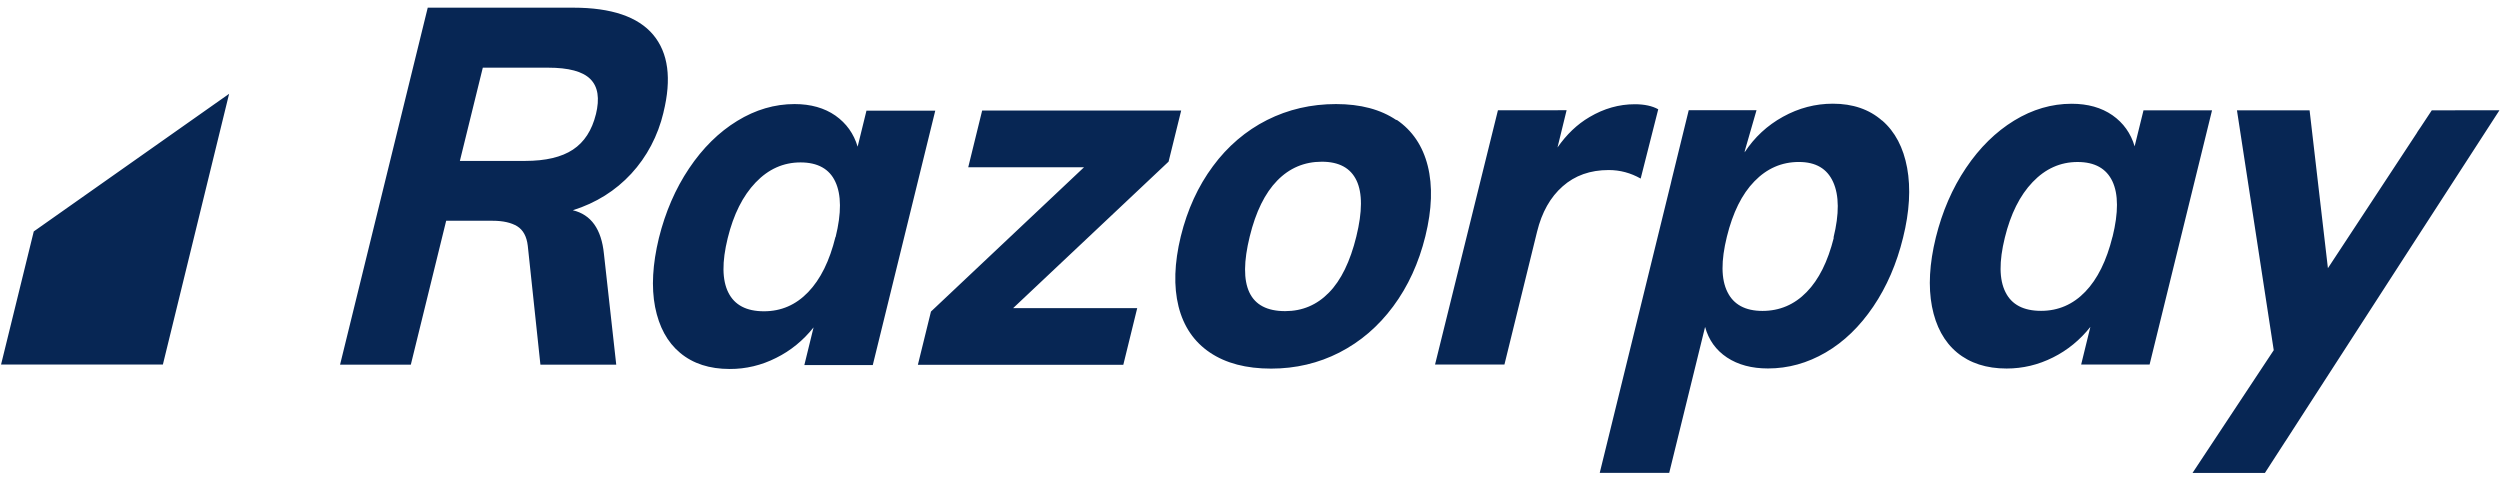 <svg width="115" height="22" viewBox="0 0 115 22" fill="none" xmlns="http://www.w3.org/2000/svg">
<path d="M1.553 10.646L0.049 16.767H7.493L10.539 4.315L1.553 10.646ZM27.411 5.257C27.229 5.995 26.878 6.537 26.355 6.883C25.834 7.228 25.102 7.402 24.157 7.402H21.154L22.209 3.113H25.211C26.155 3.113 26.803 3.285 27.155 3.636C27.507 3.986 27.592 4.523 27.411 5.264M30.519 5.171C30.901 3.622 30.744 2.431 30.045 1.597C29.348 0.77 28.123 0.353 26.377 0.353H19.676L15.643 16.774H18.898L20.524 10.155H22.659C23.138 10.155 23.515 10.241 23.79 10.407C24.066 10.579 24.228 10.877 24.278 11.307L24.859 16.774H28.347L27.781 11.678C27.666 10.539 27.189 9.871 26.35 9.672C27.419 9.335 28.315 8.772 29.037 7.991C29.754 7.216 30.266 6.244 30.519 5.178M38.432 10.897C38.159 12.009 37.741 12.849 37.175 13.438C36.608 14.028 35.931 14.319 35.142 14.319C34.337 14.319 33.792 14.034 33.504 13.458C33.215 12.883 33.206 12.049 33.474 10.956C33.742 9.864 34.169 9.01 34.758 8.395C35.346 7.779 36.034 7.471 36.824 7.471C37.612 7.471 38.152 7.769 38.425 8.36C38.704 8.954 38.71 9.803 38.437 10.909L38.432 10.897ZM39.859 5.085L39.451 6.747C39.275 6.151 38.934 5.674 38.429 5.317C37.923 4.966 37.297 4.787 36.551 4.787C35.635 4.787 34.755 5.045 33.912 5.562C33.069 6.078 32.329 6.806 31.698 7.746C31.068 8.686 30.607 9.752 30.309 10.95C30.018 12.154 29.958 13.207 30.134 14.12C30.316 15.04 30.698 15.742 31.286 16.232C31.88 16.728 32.639 16.973 33.567 16.973C34.304 16.977 35.033 16.803 35.702 16.463C36.363 16.138 36.95 15.659 37.424 15.06L37 16.792H40.148L43.022 5.091H39.868L39.859 5.085ZM54.334 5.085H45.179L44.539 7.693H49.866L42.824 14.332L42.222 16.781H51.672L52.312 14.173H46.605L53.755 7.435M62.392 10.877C62.109 12.029 61.688 12.894 61.133 13.458C60.578 14.028 59.906 14.312 59.117 14.312C57.467 14.312 56.925 13.167 57.488 10.877C57.767 9.738 58.189 8.883 58.753 8.306C59.317 7.728 60.001 7.439 60.804 7.439C61.593 7.439 62.126 7.726 62.4 8.303C62.674 8.879 62.671 9.737 62.392 10.876M64.234 5.525C63.51 5.033 62.585 4.787 61.456 4.787C60.314 4.787 59.257 5.032 58.284 5.521C57.316 6.008 56.464 6.735 55.797 7.643C55.112 8.564 54.619 9.642 54.316 10.874C54.019 12.1 53.983 13.177 54.213 14.099C54.444 15.019 54.929 15.727 55.657 16.217C56.391 16.711 57.325 16.956 58.471 16.956C59.599 16.956 60.649 16.709 61.613 16.216C62.577 15.721 63.402 15.018 64.088 14.092C64.773 13.169 65.264 12.093 65.568 10.862C65.871 9.63 65.907 8.556 65.677 7.632C65.446 6.711 64.967 6.003 64.245 5.51M75.472 8.211L76.279 5.027C76.006 4.875 75.648 4.795 75.2 4.795C74.478 4.795 73.786 4.99 73.119 5.384C72.545 5.719 72.058 6.192 71.645 6.784L72.064 5.069L71.15 5.073H68.905L66.012 16.769H69.204L70.706 10.655C70.924 9.766 71.317 9.067 71.884 8.57C72.448 8.072 73.152 7.822 74.001 7.822C74.523 7.822 75.008 7.953 75.469 8.213M84.355 10.933C84.082 12.025 83.669 12.859 83.105 13.435C82.541 14.014 81.862 14.302 81.073 14.302C80.285 14.302 79.745 14.011 79.46 13.428C79.169 12.843 79.163 11.999 79.436 10.889C79.709 9.781 80.127 8.93 80.703 8.341C81.279 7.747 81.959 7.451 82.747 7.451C83.524 7.451 84.045 7.755 84.324 8.371C84.603 8.986 84.609 9.84 84.341 10.932M86.573 5.545C85.982 5.028 85.227 4.77 84.311 4.77C83.508 4.77 82.744 4.969 82.018 5.37C81.293 5.77 80.705 6.316 80.253 7.007L80.264 6.928L80.8 5.068H77.682L76.888 8.305L76.863 8.417L73.588 21.751H76.784L78.434 15.039C78.598 15.636 78.931 16.105 79.441 16.444C79.951 16.781 80.579 16.949 81.327 16.949C82.255 16.949 83.141 16.704 83.981 16.214C84.824 15.723 85.552 15.016 86.171 14.102C86.789 13.189 87.248 12.13 87.541 10.932C87.839 9.732 87.899 8.661 87.729 7.725C87.556 6.787 87.174 6.061 86.583 5.547M97.176 10.886C96.903 11.991 96.485 12.838 95.921 13.421C95.357 14.007 94.677 14.299 93.889 14.299C93.082 14.299 92.536 14.014 92.251 13.438C91.96 12.863 91.954 12.029 92.221 10.936C92.488 9.844 92.913 8.99 93.502 8.375C94.09 7.759 94.779 7.452 95.568 7.452C96.357 7.452 96.891 7.75 97.17 8.339C97.449 8.93 97.45 9.779 97.179 10.887L97.176 10.886ZM98.602 5.071L98.193 6.732C98.017 6.133 97.678 5.656 97.174 5.302C96.665 4.949 96.04 4.773 95.294 4.773C94.378 4.773 93.494 5.031 92.65 5.547C91.807 6.063 91.067 6.788 90.436 7.725C89.805 8.662 89.344 9.73 89.047 10.928C88.753 12.131 88.695 13.186 88.871 14.103C89.049 15.016 89.431 15.722 90.023 16.215C90.614 16.704 91.376 16.952 92.304 16.952C93.05 16.952 93.763 16.782 94.439 16.442C95.098 16.115 95.685 15.636 96.157 15.037L95.733 16.77H98.881L101.754 5.074H98.606L98.602 5.071ZM114.97 5.075L114.972 5.071H113.037C112.975 5.071 112.921 5.075 112.864 5.076H111.861L111.345 5.857L111.218 6.042L111.163 6.135L107.084 12.336L106.241 5.075H102.9L104.592 16.109L100.856 21.755H104.186L105.09 20.356C105.115 20.315 105.138 20.281 105.169 20.237L106.224 18.602L106.254 18.556L110.981 11.242L114.966 5.086L114.972 5.082H114.97V5.075Z" fill="#072654"/>
</svg>
